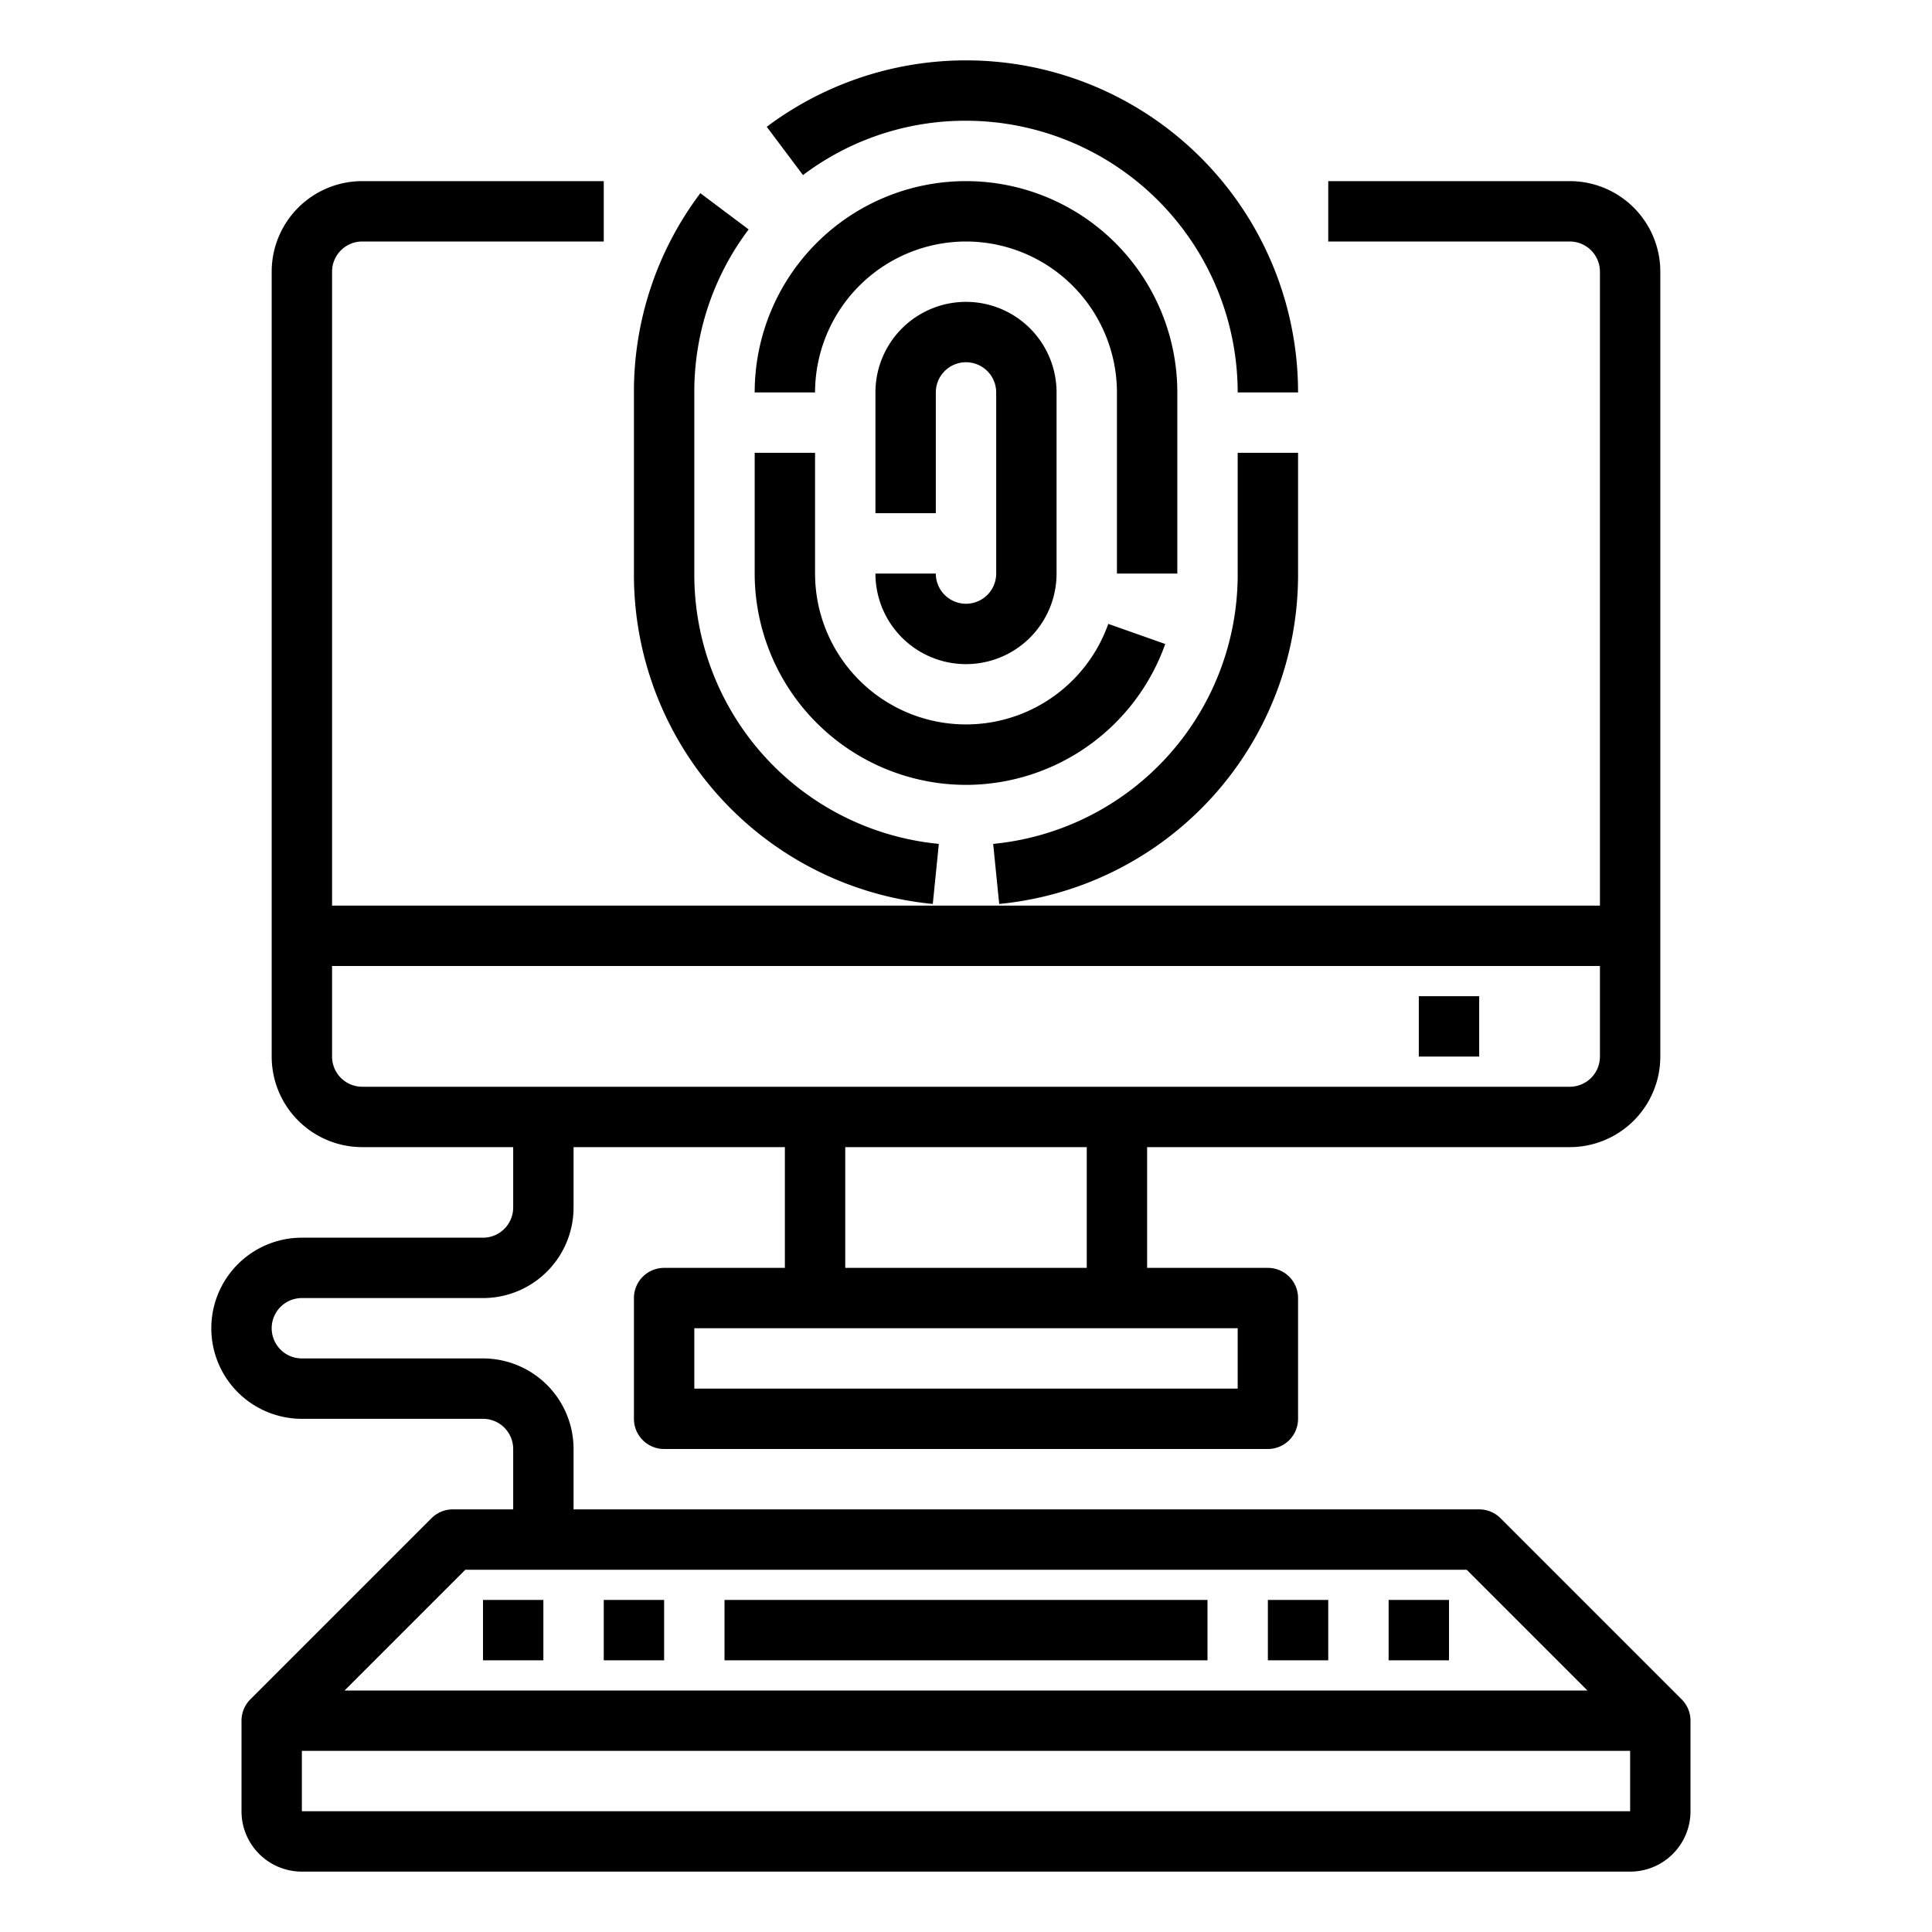 <svg xmlns="http://www.w3.org/2000/svg" viewBox="0 0 64 64" x="0px" y="0px"><g data-name="Finger Scan-Computer-Finger-Scan-Technology"><path d="M55.707,56.293l-6-6A1,1,0,0,0,49,50H19V48a3,3,0,0,0-3-3H10a1,1,0,0,1,0-2h6a3,3,0,0,0,3-3V38h7v4H22a1,1,0,0,0-1,1v4a1,1,0,0,0,1,1H42a1,1,0,0,0,1-1V43a1,1,0,0,0-1-1H38V38H52a3,3,0,0,0,3-3V9a3,3,0,0,0-3-3H44V8h8a1,1,0,0,1,1,1V30H11V9a1,1,0,0,1,1-1h8V6H12A3,3,0,0,0,9,9V35a3,3,0,0,0,3,3h5v2a1,1,0,0,1-1,1H10a3,3,0,0,0,0,6h6a1,1,0,0,1,1,1v2H15a1,1,0,0,0-.707.293l-6,6A1,1,0,0,0,8,57v3a2,2,0,0,0,2,2H54a2,2,0,0,0,2-2V57A1,1,0,0,0,55.707,56.293ZM41,46H23V44H41Zm-5-4H28V38h8ZM11,35V32H53v3a1,1,0,0,1-1,1H12A1,1,0,0,1,11,35Zm4.414,17H48.586l4,4H11.414ZM10,60V58H54v2Z"></path><rect x="16" y="53" width="2" height="2"></rect><rect x="20" y="53" width="2" height="2"></rect><rect x="42" y="53" width="2" height="2"></rect><rect x="24" y="53" width="16" height="2"></rect><rect x="46" y="53" width="2" height="2"></rect><rect x="47" y="33" width="2" height="2"></rect><path d="M30.9,29.945l.2-1.99A8.963,8.963,0,0,1,23,19V13a8.917,8.917,0,0,1,1.8-5.4L23.2,6.4A10.913,10.913,0,0,0,21,13v6A10.956,10.956,0,0,0,30.9,29.945Z"></path><path d="M41,19a8.963,8.963,0,0,1-8.1,8.955l.2,1.99A10.956,10.956,0,0,0,43,19V15H41Z"></path><path d="M32,4a9.01,9.01,0,0,1,9,9h2A11,11,0,0,0,25.4,4.2l1.2,1.6A8.917,8.917,0,0,1,32,4Z"></path><path d="M32,8a5.006,5.006,0,0,1,5,5v6h2V13a7,7,0,0,0-14,0h2A5.006,5.006,0,0,1,32,8Z"></path><path d="M32,26a7.012,7.012,0,0,0,6.6-4.667l-1.887-.666A5,5,0,0,1,27,19V15H25v4A7.009,7.009,0,0,0,32,26Z"></path><path d="M32,20a1,1,0,0,1-1-1H29a3,3,0,0,0,6,0V13a3,3,0,0,0-6,0v4h2V13a1,1,0,0,1,2,0v6A1,1,0,0,1,32,20Z"></path></g></svg>